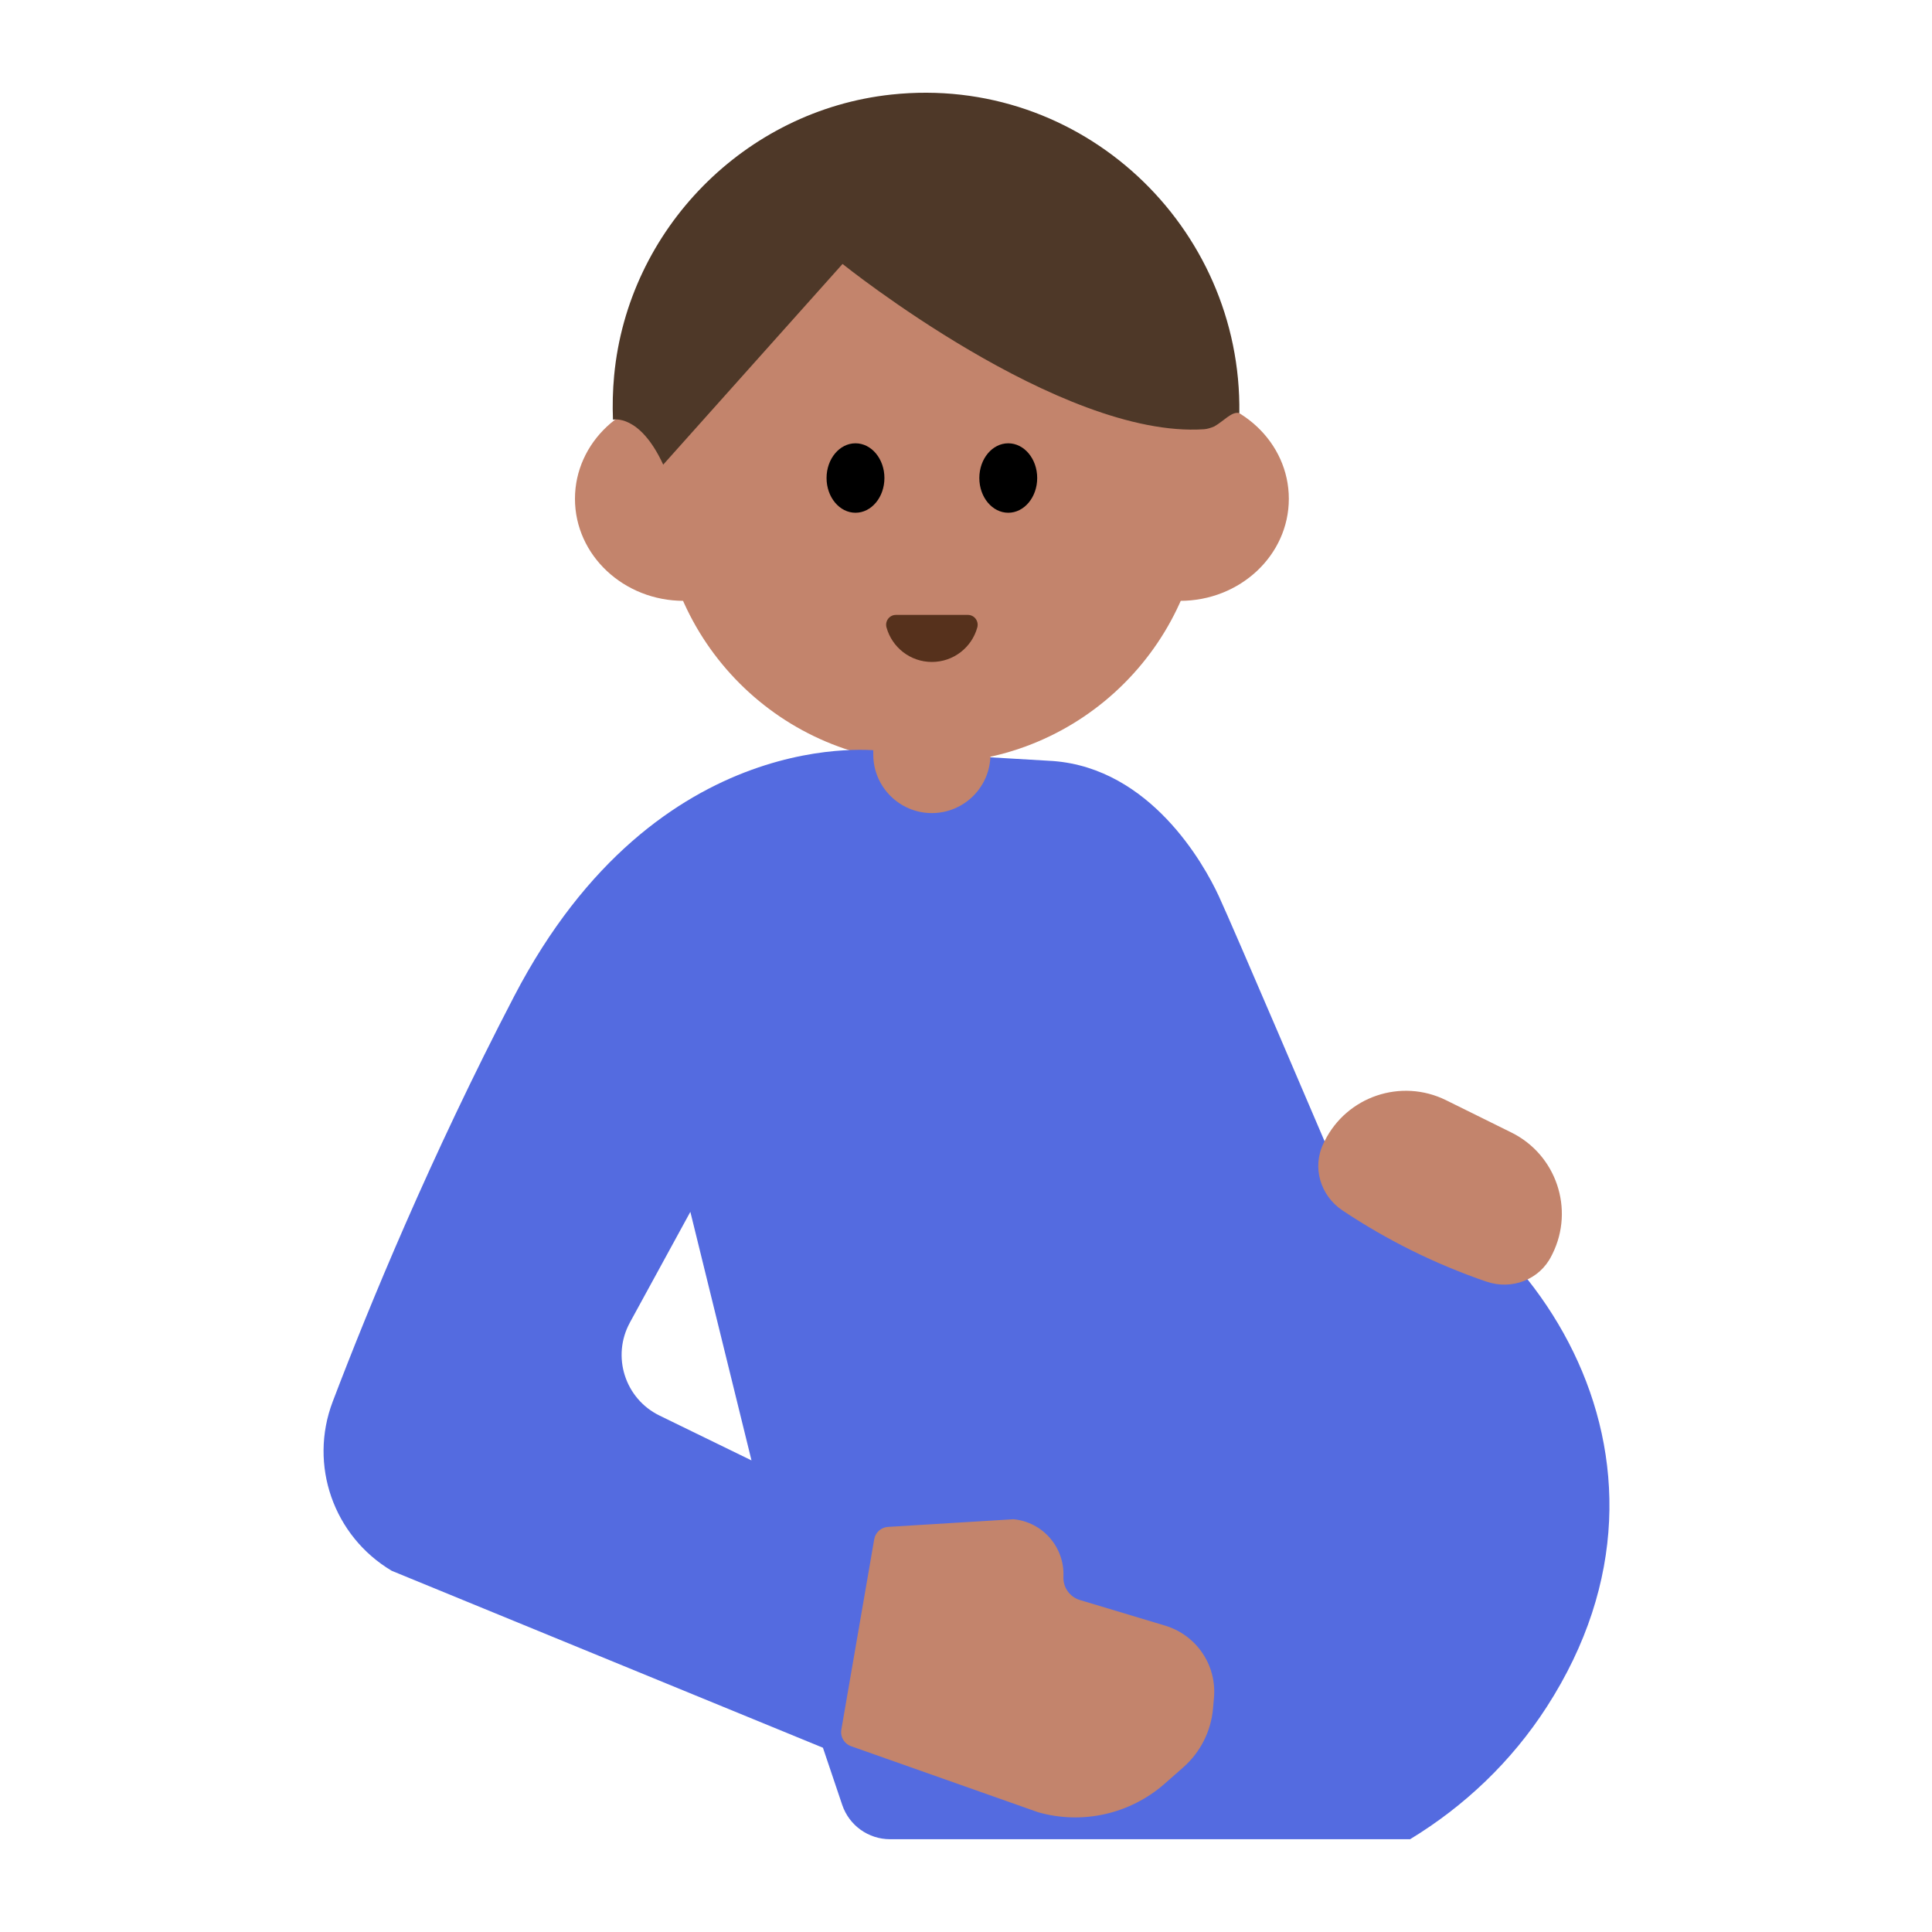 <?xml version="1.0" encoding="UTF-8"?><svg id="Layer_1" xmlns="http://www.w3.org/2000/svg" viewBox="0 0 40 40"><g><g><g><circle cx="19.294" cy="10.169" r="5.629" style="fill:#c3846c;"/><g><ellipse cx="14.157" cy="10.327" rx="2.253" ry="2.113" style="fill:#c3846c;"/><ellipse cx="24.431" cy="10.327" rx="2.253" ry="2.113" style="fill:#c3846c;"/></g><path d="M25.659,8.555c.057-3.865-3.268-7.02-7.205-6.597-3.028,.325-5.453,2.786-5.739,5.819-.029,.309-.036,.613-.024,.912,0,0,.55-.131,1.04,.931l3.713-4.155s4.508,3.62,7.482,3.422c.066-.004,.141-.027,.216-.059,.198-.112,.365-.319,.517-.274Z" style="fill:#4e3828;"/><g><path d="M27.424,23.629s-1.879-4.403-2.19-5.076-1.417-2.644-3.432-2.797l-3.566-.21s-4.612-.644-7.59,5.078c-1.735,3.334-3.002,6.41-3.758,8.396-.499,1.311,.017,2.785,1.223,3.502l8.927,3.663,.399,1.183c.143,.425,.542,.711,.99,.711l10.768,0c1.123-.683,2.097-1.605,2.828-2.738,3.343-5.182-.336-10.508-4.601-11.712m-14.381,3.753l1.252-2.292,1.266,5.146-1.904-.928c-.716-.349-.996-1.226-.614-1.925Z" style="fill:#546be0;"/><ellipse cx="17.712" cy="9.897" rx=".599" ry=".719"/><ellipse cx="20.875" cy="9.897" rx=".599" ry=".719"/></g><path d="M20.039,12.731c.135,0,.23,.129,.195,.259-.113,.412-.491,.715-.94,.715s-.826-.303-.94-.715c-.036-.13,.06-.259,.195-.259h1.49Z" style="fill:#56311c;"/></g><path d="M18.081,14.253h2.425v1.368c0,.669-.543,1.213-1.213,1.213h0c-.669,0-1.213-.543-1.213-1.213v-1.368h0Z" style="fill:#c3846c;"/></g><path d="M30.778,26.536c-1.058-.363-2.052-.854-2.983-1.475-.46-.307-.636-.897-.391-1.393l.019-.039c.459-.929,1.585-1.31,2.515-.851l1.353,.669c.929,.459,1.31,1.585,.851,2.514l-.02,.039c-.245,.495-.821,.714-1.344,.535Z" style="fill:#c3846c;"/><path d="M18.1,31.867l-.681,3.943c-.026,.148,.059,.293,.201,.343l3.872,1.367c.917,.262,1.905,.039,2.622-.591l.384-.338c.354-.312,.575-.747,.616-1.217l.02-.224c.06-.675-.363-1.298-1.011-1.493l-1.764-.53c-.211-.063-.352-.262-.342-.483h0c.027-.608-.426-1.131-1.033-1.19l-2.6,.159c-.142,.009-.26,.114-.284,.255Z" style="fill:#c3846c;"/></g><rect y="0" width="40" height="40" style="fill:none;"/></svg>
